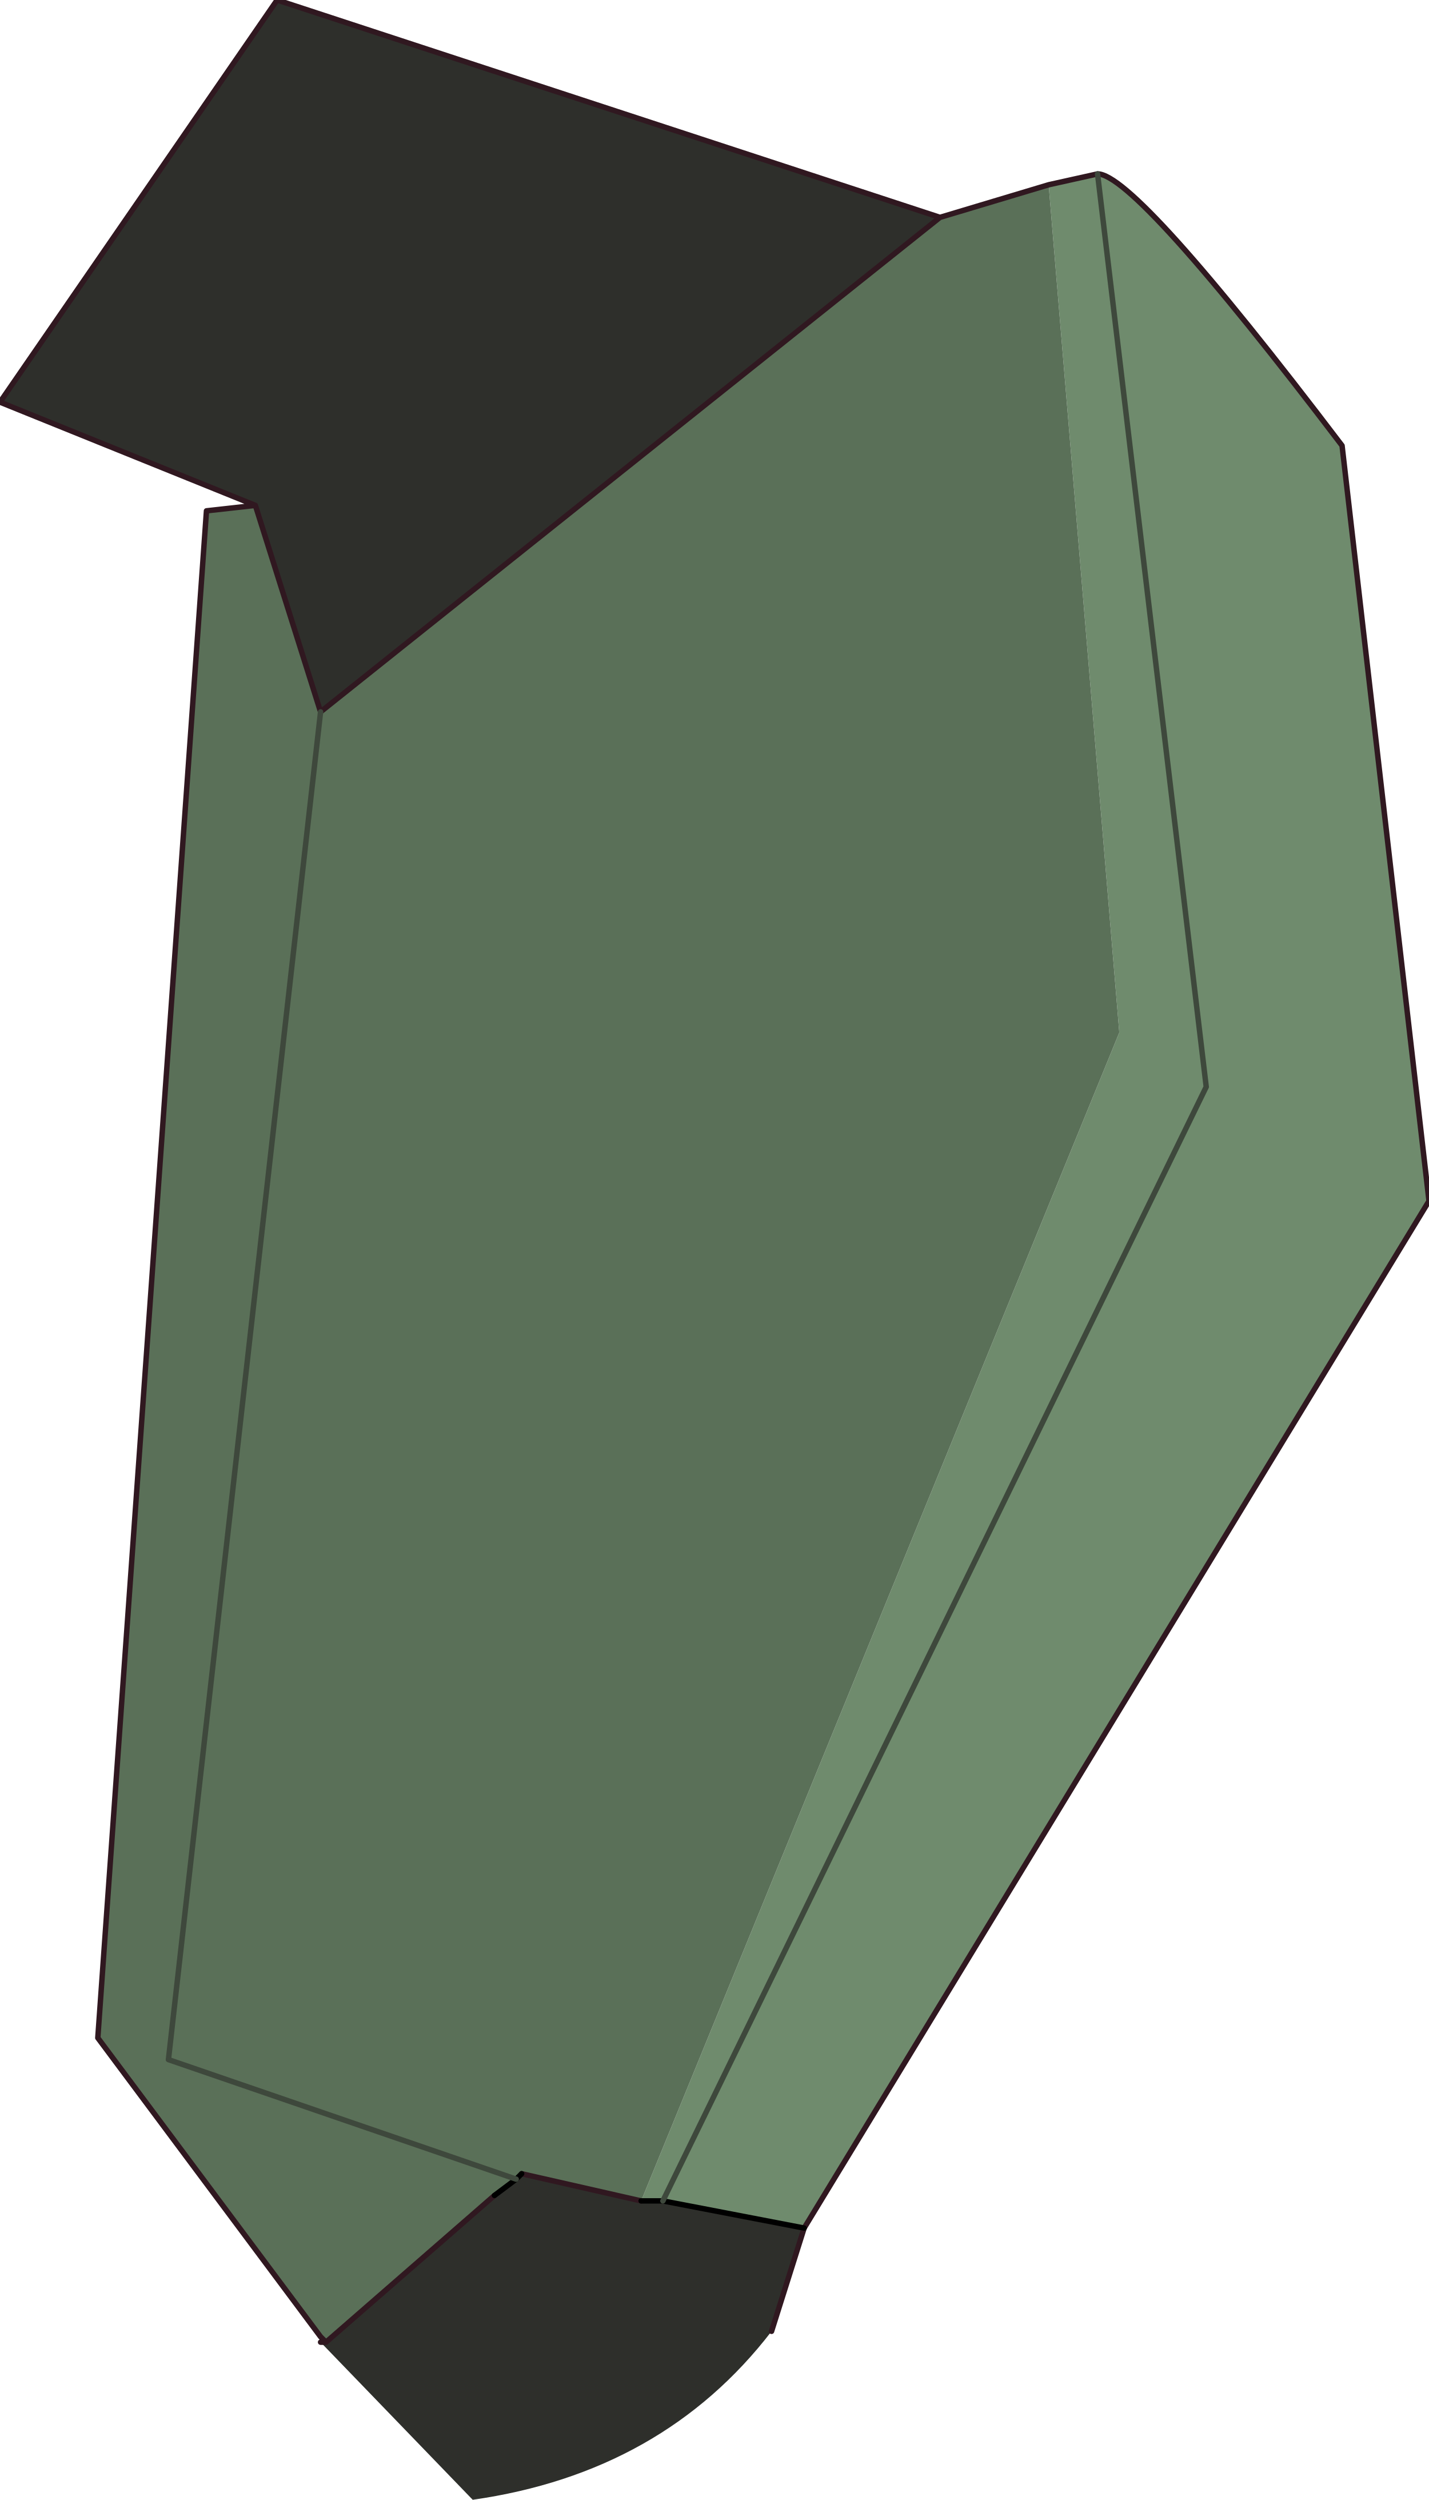 <?xml version="1.0" encoding="UTF-8" standalone="no"?>
<svg xmlns:xlink="http://www.w3.org/1999/xlink" height="23.0px" width="13.15px" xmlns="http://www.w3.org/2000/svg">
  <g transform="matrix(1.0, 0.0, 0.0, 1.0, 8.4, 0.7)">
    <path d="M-5.45 20.85 L-5.45 20.8 -5.4 20.85 -5.45 20.85" fill="#664d77" fill-rule="evenodd" stroke="none"/>
    <path d="M1.25 1.0 L1.7 0.9 Q2.05 0.9 3.95 3.4 L4.75 10.35 -1.0 19.8 -2.3 19.55 -2.5 19.55 1.9 8.8 1.25 1.0 M1.7 0.9 L2.7 9.3 -2.3 19.55 2.7 9.3 1.7 0.9" fill="#6f8b6d" fill-rule="evenodd" stroke="none"/>
    <path d="M0.25 1.3 L1.25 1.0 1.9 8.8 -2.5 19.55 -3.6 19.3 -3.65 19.35 -6.85 18.25 -5.45 5.85 -6.85 18.25 -3.65 19.35 -3.85 19.5 -5.4 20.85 -5.45 20.8 -7.5 18.05 -6.5 4.0 -6.05 3.95 -5.45 5.85 0.25 1.3" fill="#5a7058" fill-rule="evenodd" stroke="none"/>
    <path d="M-1.0 19.8 L-1.3 20.75 Q-2.3 22.05 -4.05 22.3 L-5.45 20.85 -5.4 20.85 -3.85 19.5 -3.65 19.35 -3.6 19.3 -2.5 19.55 -2.3 19.55 -1.0 19.8 M-6.05 3.95 L-8.4 3.0 -5.85 -0.7 0.25 1.3 -5.45 5.85 -6.05 3.95" fill="#2e2f2b" fill-rule="evenodd" stroke="none"/>
    <path d="M0.25 1.3 L1.25 1.0 1.7 0.9 Q2.05 0.9 3.95 3.4 L4.75 10.35 -1.0 19.8 -1.3 20.75 M-5.45 20.8 L-7.5 18.05 -6.5 4.0 -6.05 3.95 -8.4 3.0 -5.85 -0.7 0.25 1.3 -5.45 5.85 -6.05 3.95 M-3.6 19.3 L-2.5 19.55 M-5.45 20.85 L-5.4 20.85 -5.45 20.8 M-3.85 19.5 L-5.4 20.85" fill="none" stroke="#301820" stroke-linecap="round" stroke-linejoin="round" stroke-width="0.05"/>
    <path d="M-3.65 19.35 L-3.6 19.3 M-2.5 19.55 L-2.3 19.55 -1.0 19.8 M-3.65 19.35 L-3.85 19.5" fill="none" stroke="#000000" stroke-linecap="round" stroke-linejoin="round" stroke-width="0.05"/>
    <path d="M-5.45 5.85 L-6.85 18.25 -3.65 19.35 M-2.3 19.55 L2.7 9.3 1.7 0.9" fill="none" stroke="#3e483c" stroke-linecap="round" stroke-linejoin="round" stroke-width="0.05"/>
  </g>
</svg>
